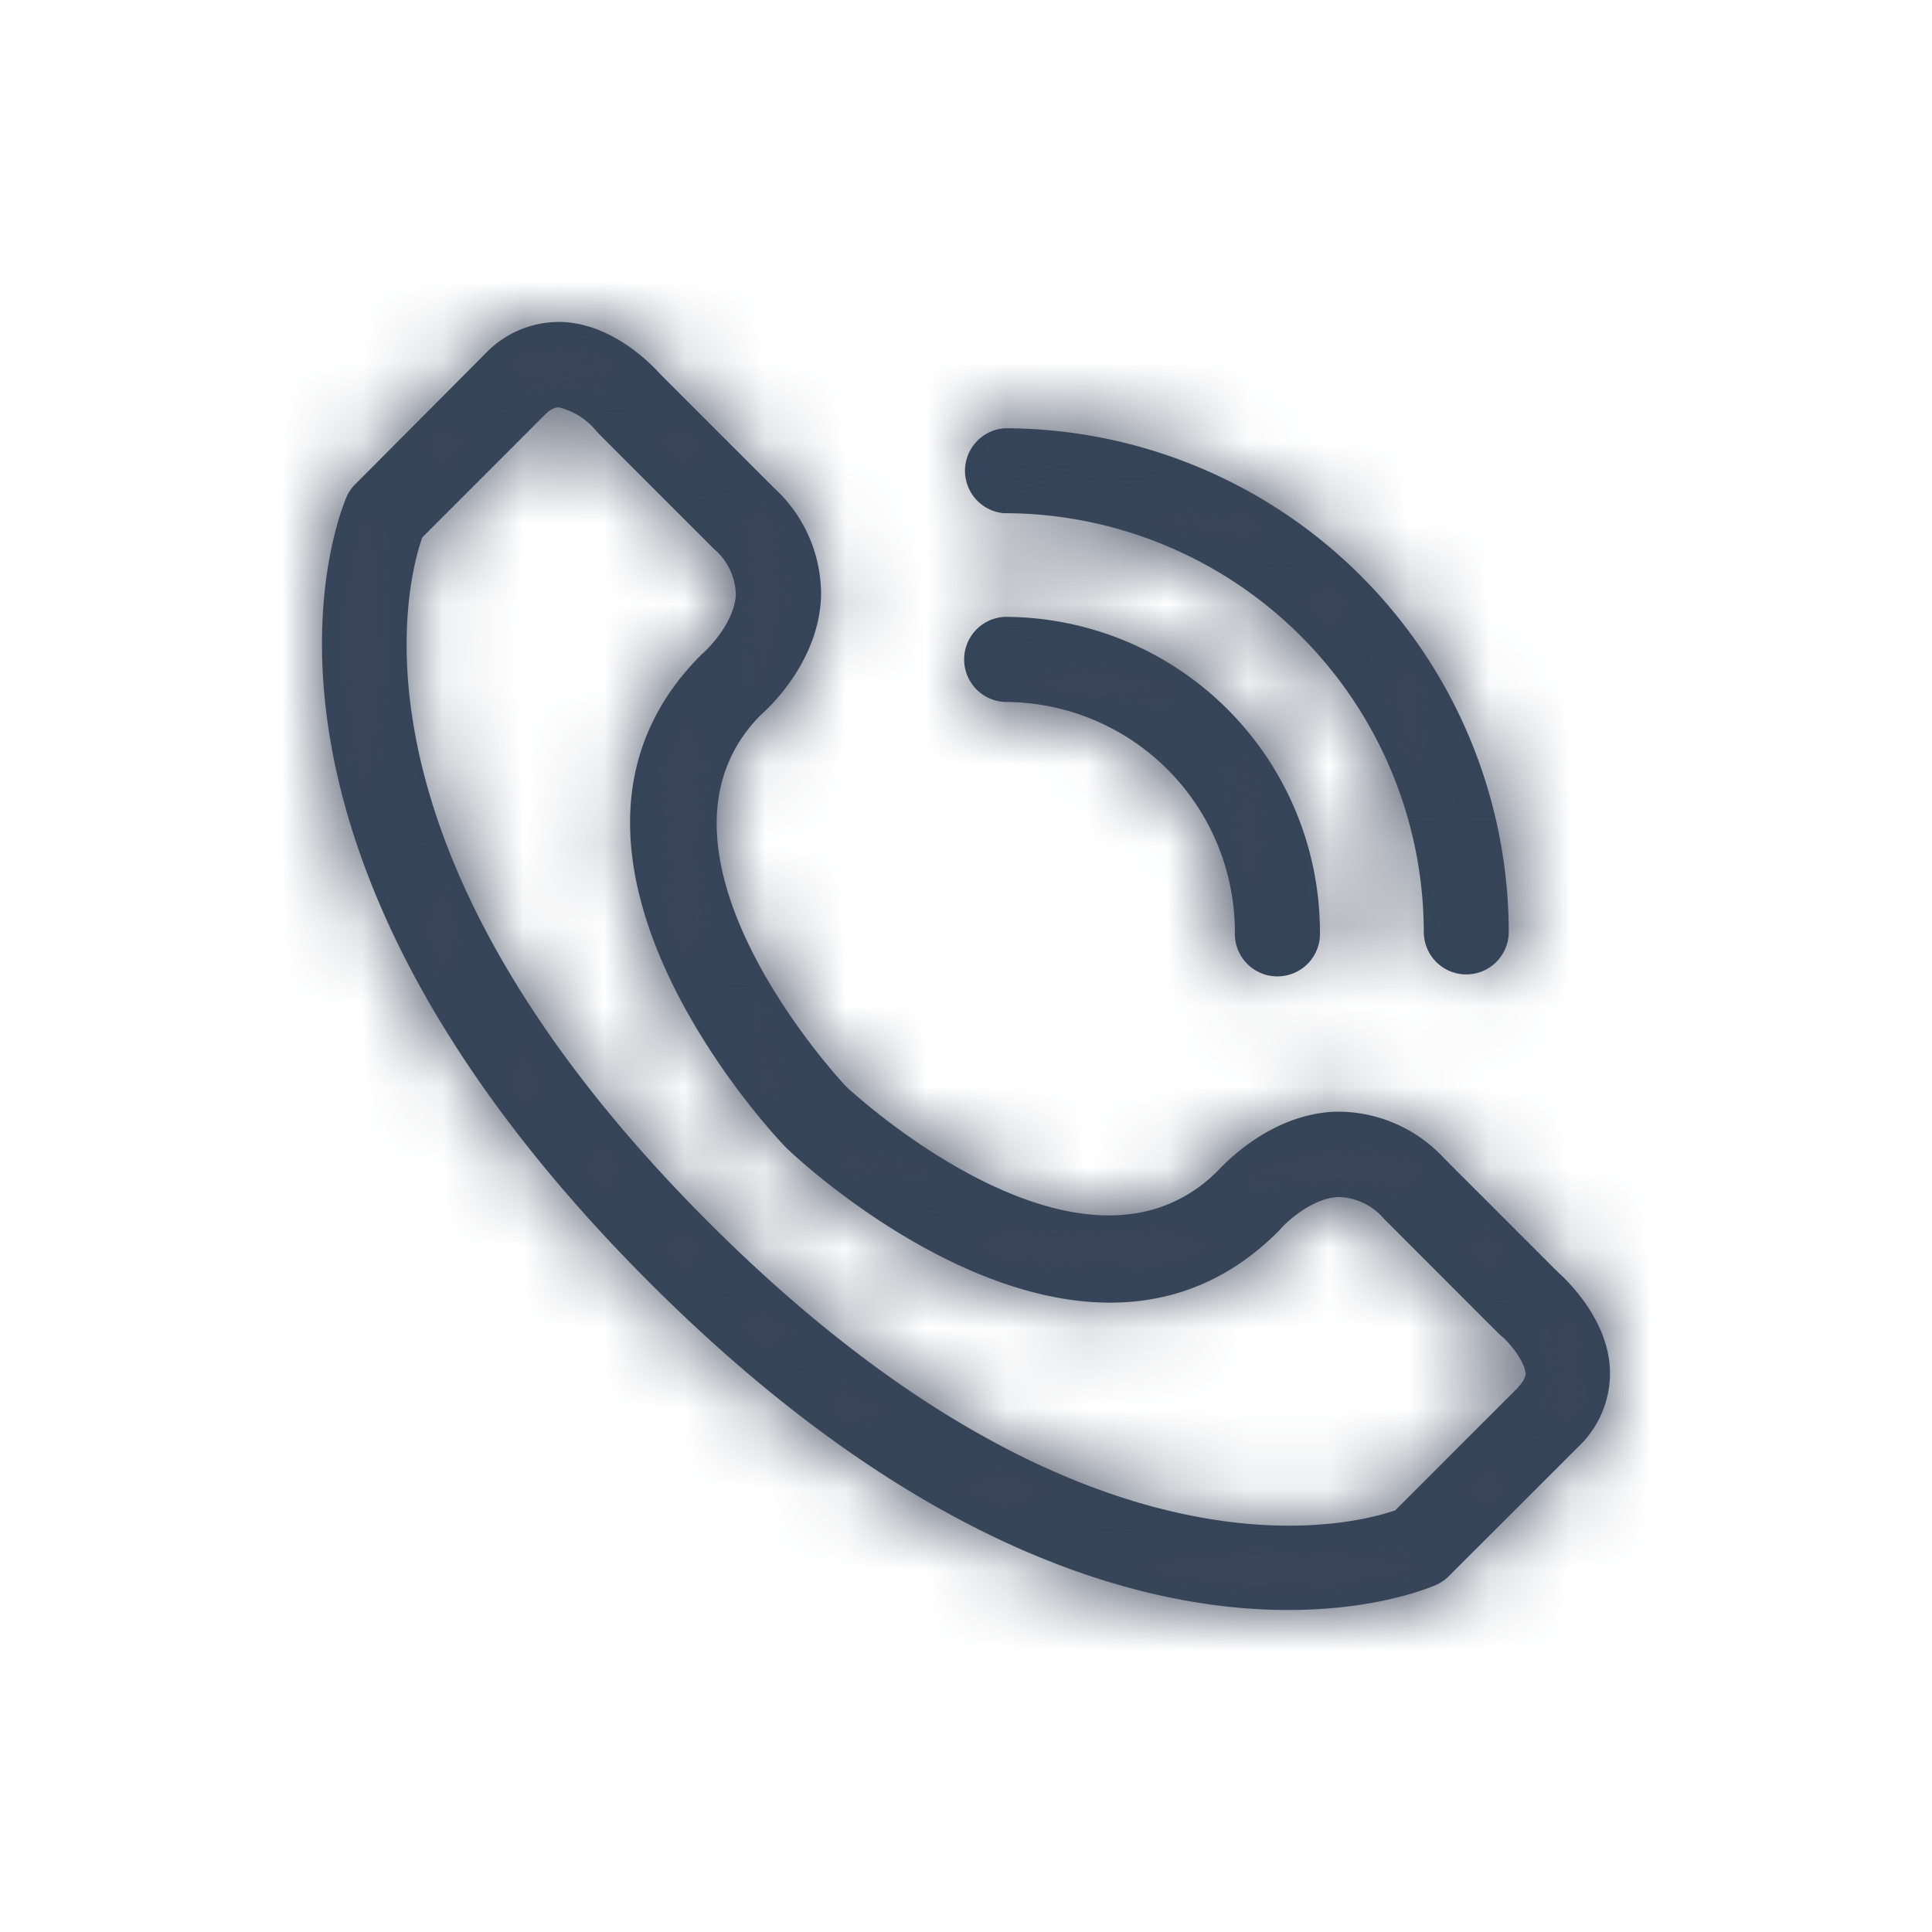 <svg xmlns="http://www.w3.org/2000/svg" xmlns:xlink="http://www.w3.org/1999/xlink" width="24" height="24" viewBox="0 0 24 24">
    <defs>
        <path id="a" d="M19.352 15.802l-1.41-1.41a1.795 1.795 0 0 0-1.36-.582c-.786.033-1.342.616-1.465.745-1.697 1.67-4.589-1.043-4.6-1.052-.013-.008-2.747-2.913-1.07-4.618.135-.119.718-.677.752-1.464a1.788 1.788 0 0 0-.583-1.359l-1.41-1.41C8.097 4.53 7.62 4.029 6.99 4a1.268 1.268 0 0 0-.964.396L4.423 6.006a.511.511 0 0 0-.11.149c-.075.17-1.808 4.214 3.755 9.777C11.452 19.315 14.274 20 16.003 20c1.115 0 1.776-.285 1.842-.314a.545.545 0 0 0 .156-.11l1.602-1.6c.265-.25.41-.602.396-.966-.027-.623-.527-1.1-.647-1.208zm-.493 1.433l-1.527 1.527c-.542.188-3.873 1.071-8.517-3.566C4.17 10.558 5.05 7.23 5.246 6.675L6.771 5.15c.09-.091.149-.088.17-.09.186.046.35.15.47.298l.032.035 1.424 1.424a.77.77 0 0 1 .274.564c-.012.32-.298.633-.398.724a.311.311 0 0 0-.033.03c-2.424 2.424.894 5.959 1.057 6.123.149.149 3.683 3.462 6.108 1.043.012-.01.021-.023.031-.033.067-.08.39-.385.72-.398.22.005.428.105.57.274l1.423 1.424.035.03c.095.08.287.308.298.47-.006.02-.005.074-.096.166h.003zM12.483 8.72a.529.529 0 0 1 0-1.057 3.92 3.92 0 0 1 3.914 3.914.529.529 0 1 1-1.057 0 2.86 2.86 0 0 0-2.857-2.857zm0-2.345l.001.001a.529.529 0 0 1 0-1.056 6.266 6.266 0 0 1 6.258 6.257.527.527 0 0 1-1.055 0 5.214 5.214 0 0 0-5.204-5.202z"/>
    </defs>
    <g fill="none" fill-rule="evenodd">
        <mask id="b" fill="#fff">
            <use xlink:href="#a"/>
        </mask>
        <use fill="#324458" fill-rule="nonzero" xlink:href="#a"/>
        <g fill="#3B4559" mask="url(#b)">
            <path d="M0 0h24v24H0z"/>
        </g>
    </g>
</svg>
